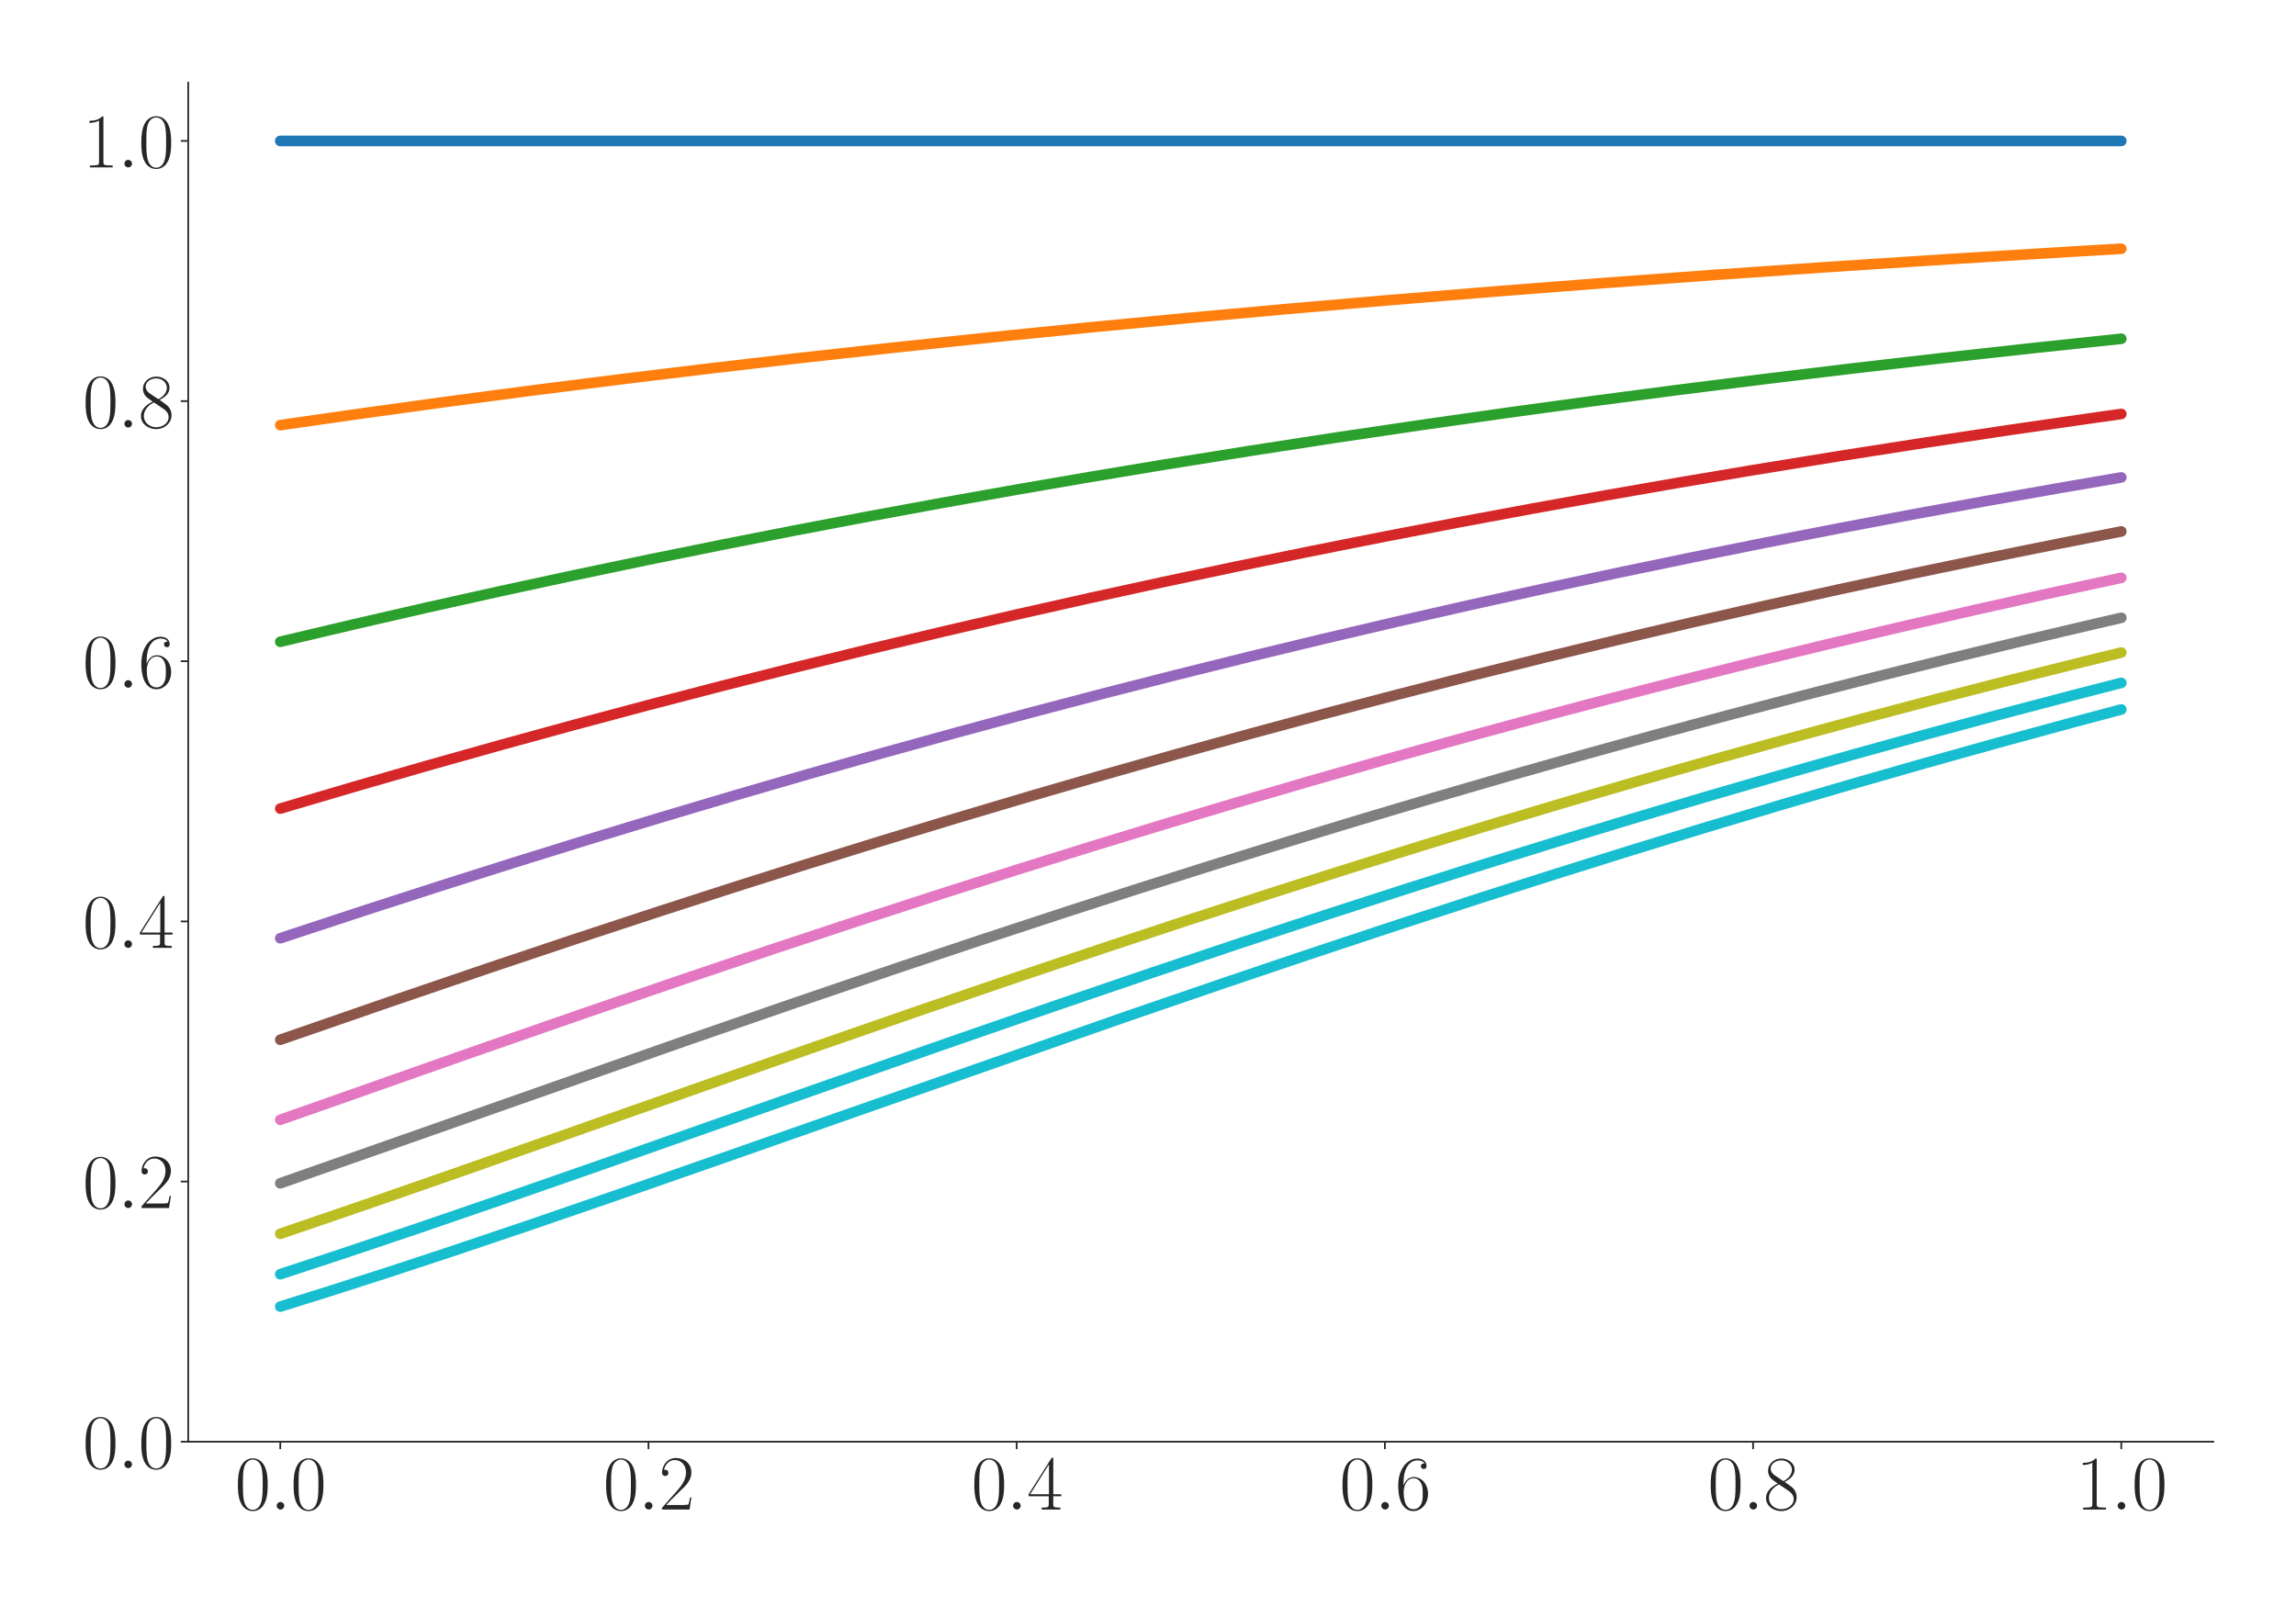 <?xml version="1.0" encoding="utf-8" standalone="no"?>
<!DOCTYPE svg PUBLIC "-//W3C//DTD SVG 1.1//EN"
  "http://www.w3.org/Graphics/SVG/1.1/DTD/svg11.dtd">
<svg xmlns:xlink="http://www.w3.org/1999/xlink" width="1080pt" height="756pt" viewBox="0 0 1080 756" xmlns="http://www.w3.org/2000/svg" version="1.1">
 <defs>
  <style type="text/css">*{stroke-linejoin: round; stroke-linecap: butt}</style>
 </defs>
 <g id="figure_1">
  <g id="patch_1">
   <path d="M 0 756 
L 1080 756 
L 1080 0 
L 0 0 
z
" style="fill: #ffffff"/>
  </g>
  <g id="axes_1">
   <g id="patch_2">
    <path d="M 88.532 678.237 
L 1041.12 678.237 
L 1041.12 38.88 
L 88.532 38.88 
z
" style="fill: #ffffff"/>
   </g>
   <g id="matplotlib.axis_1">
    <g id="xtick_1">
     <g id="line2d_1">
      <defs>
       <path id="m233cade70e" d="M 0 0 
L 0 3.5 
" style="stroke: #262626; stroke-width: 0.8"/>
      </defs>
      <g>
       <use xlink:href="#m233cade70e" x="131.832" y="678.237" style="fill: #262626; stroke: #262626; stroke-width: 0.8"/>
      </g>
     </g>
     <g id="text_1">
      <!-- $\mathdefault{0.0}$ -->
      <g style="fill: #262626" transform="translate(110.506 710.144) scale(0.36 -0.36)">
       <defs>
        <path id="CMR17-30" d="M 2688 2025 
C 2688 2416 2682 3080 2413 3591 
C 2176 4039 1798 4198 1466 4198 
C 1158 4198 768 4058 525 3597 
C 269 3118 243 2524 243 2025 
C 243 1661 250 1106 448 619 
C 723 -39 1216 -128 1466 -128 
C 1760 -128 2208 -7 2470 600 
C 2662 1042 2688 1559 2688 2025 
z
M 1466 -26 
C 1056 -26 813 325 723 812 
C 653 1188 653 1738 653 2096 
C 653 2588 653 2997 736 3387 
C 858 3929 1216 4096 1466 4096 
C 1728 4096 2067 3923 2189 3400 
C 2272 3036 2278 2607 2278 2096 
C 2278 1680 2278 1169 2202 792 
C 2067 95 1690 -26 1466 -26 
z
" transform="scale(0.016)"/>
        <path id="CMMI12-3a" d="M 1178 307 
C 1178 492 1024 619 870 619 
C 685 619 557 466 557 313 
C 557 128 710 0 864 0 
C 1050 0 1178 153 1178 307 
z
" transform="scale(0.016)"/>
       </defs>
       <use xlink:href="#CMR17-30" transform="scale(0.996)"/>
       <use xlink:href="#CMMI12-3a" transform="translate(45.69 0) scale(0.996)"/>
       <use xlink:href="#CMR17-30" transform="translate(72.788 0) scale(0.996)"/>
      </g>
     </g>
    </g>
    <g id="xtick_2">
     <g id="line2d_2">
      <g>
       <use xlink:href="#m233cade70e" x="305.029" y="678.237" style="fill: #262626; stroke: #262626; stroke-width: 0.8"/>
      </g>
     </g>
     <g id="text_2">
      <!-- $\mathdefault{0.2}$ -->
      <g style="fill: #262626" transform="translate(283.703 710.144) scale(0.36 -0.36)">
       <defs>
        <path id="CMR17-32" d="M 2669 989 
L 2554 989 
C 2490 536 2438 459 2413 420 
C 2381 369 1920 369 1830 369 
L 602 369 
C 832 619 1280 1072 1824 1597 
C 2214 1967 2669 2402 2669 3035 
C 2669 3790 2067 4224 1395 4224 
C 691 4224 262 3604 262 3030 
C 262 2780 448 2748 525 2748 
C 589 2748 781 2787 781 3010 
C 781 3207 614 3264 525 3264 
C 486 3264 448 3258 422 3245 
C 544 3790 915 4058 1306 4058 
C 1862 4058 2227 3617 2227 3035 
C 2227 2479 1901 2000 1536 1584 
L 262 146 
L 262 0 
L 2515 0 
L 2669 989 
z
" transform="scale(0.016)"/>
       </defs>
       <use xlink:href="#CMR17-30" transform="scale(0.996)"/>
       <use xlink:href="#CMMI12-3a" transform="translate(45.69 0) scale(0.996)"/>
       <use xlink:href="#CMR17-32" transform="translate(72.788 0) scale(0.996)"/>
      </g>
     </g>
    </g>
    <g id="xtick_3">
     <g id="line2d_3">
      <g>
       <use xlink:href="#m233cade70e" x="478.227" y="678.237" style="fill: #262626; stroke: #262626; stroke-width: 0.8"/>
      </g>
     </g>
     <g id="text_3">
      <!-- $\mathdefault{0.4}$ -->
      <g style="fill: #262626" transform="translate(456.901 710.144) scale(0.36 -0.36)">
       <defs>
        <path id="CMR17-34" d="M 2150 4122 
C 2150 4256 2144 4256 2029 4256 
L 128 1254 
L 128 1088 
L 1779 1088 
L 1779 457 
C 1779 224 1766 160 1318 160 
L 1197 160 
L 1197 0 
C 1402 0 1747 0 1965 0 
C 2182 0 2528 0 2733 0 
L 2733 160 
L 2611 160 
C 2163 160 2150 224 2150 457 
L 2150 1088 
L 2803 1088 
L 2803 1254 
L 2150 1254 
L 2150 4122 
z
M 1798 3703 
L 1798 1254 
L 256 1254 
L 1798 3703 
z
" transform="scale(0.016)"/>
       </defs>
       <use xlink:href="#CMR17-30" transform="scale(0.996)"/>
       <use xlink:href="#CMMI12-3a" transform="translate(45.69 0) scale(0.996)"/>
       <use xlink:href="#CMR17-34" transform="translate(72.788 0) scale(0.996)"/>
      </g>
     </g>
    </g>
    <g id="xtick_4">
     <g id="line2d_4">
      <g>
       <use xlink:href="#m233cade70e" x="651.425" y="678.237" style="fill: #262626; stroke: #262626; stroke-width: 0.8"/>
      </g>
     </g>
     <g id="text_4">
      <!-- $\mathdefault{0.6}$ -->
      <g style="fill: #262626" transform="translate(630.099 710.144) scale(0.36 -0.36)">
       <defs>
        <path id="CMR17-36" d="M 678 2176 
C 678 3690 1395 4032 1811 4032 
C 1946 4032 2272 4009 2400 3776 
C 2298 3776 2106 3776 2106 3553 
C 2106 3381 2246 3323 2336 3323 
C 2394 3323 2566 3348 2566 3560 
C 2566 3954 2246 4179 1805 4179 
C 1043 4179 243 3390 243 1984 
C 243 253 966 -128 1478 -128 
C 2099 -128 2688 427 2688 1283 
C 2688 2081 2170 2662 1517 2662 
C 1126 2662 838 2407 678 1960 
L 678 2176 
z
M 1478 25 
C 691 25 691 1200 691 1436 
C 691 1896 909 2560 1504 2560 
C 1613 2560 1926 2560 2138 2120 
C 2253 1870 2253 1609 2253 1289 
C 2253 944 2253 690 2118 434 
C 1978 171 1773 25 1478 25 
z
" transform="scale(0.016)"/>
       </defs>
       <use xlink:href="#CMR17-30" transform="scale(0.996)"/>
       <use xlink:href="#CMMI12-3a" transform="translate(45.69 0) scale(0.996)"/>
       <use xlink:href="#CMR17-36" transform="translate(72.788 0) scale(0.996)"/>
      </g>
     </g>
    </g>
    <g id="xtick_5">
     <g id="line2d_5">
      <g>
       <use xlink:href="#m233cade70e" x="824.623" y="678.237" style="fill: #262626; stroke: #262626; stroke-width: 0.8"/>
      </g>
     </g>
     <g id="text_5">
      <!-- $\mathdefault{0.8}$ -->
      <g style="fill: #262626" transform="translate(803.297 710.144) scale(0.36 -0.36)">
       <defs>
        <path id="CMR17-38" d="M 1741 2264 
C 2144 2467 2554 2773 2554 3263 
C 2554 3841 1990 4179 1472 4179 
C 890 4179 378 3759 378 3180 
C 378 3021 416 2747 666 2505 
C 730 2442 998 2251 1171 2130 
C 883 1983 211 1634 211 934 
C 211 279 838 -128 1459 -128 
C 2144 -128 2720 362 2720 1010 
C 2720 1590 2330 1857 2074 2029 
L 1741 2264 
z
M 902 2822 
C 851 2854 595 3051 595 3351 
C 595 3739 998 4032 1459 4032 
C 1965 4032 2336 3676 2336 3262 
C 2336 2669 1670 2331 1638 2331 
C 1632 2331 1626 2331 1574 2370 
L 902 2822 
z
M 2080 1519 
C 2176 1449 2483 1240 2483 851 
C 2483 381 2010 25 1472 25 
C 890 25 448 438 448 940 
C 448 1443 838 1862 1280 2060 
L 2080 1519 
z
" transform="scale(0.016)"/>
       </defs>
       <use xlink:href="#CMR17-30" transform="scale(0.996)"/>
       <use xlink:href="#CMMI12-3a" transform="translate(45.69 0) scale(0.996)"/>
       <use xlink:href="#CMR17-38" transform="translate(72.788 0) scale(0.996)"/>
      </g>
     </g>
    </g>
    <g id="xtick_6">
     <g id="line2d_6">
      <g>
       <use xlink:href="#m233cade70e" x="997.821" y="678.237" style="fill: #262626; stroke: #262626; stroke-width: 0.8"/>
      </g>
     </g>
     <g id="text_6">
      <!-- $\mathdefault{1.0}$ -->
      <g style="fill: #262626" transform="translate(976.494 710.144) scale(0.36 -0.36)">
       <defs>
        <path id="CMR17-31" d="M 1702 4058 
C 1702 4192 1696 4192 1606 4192 
C 1357 3916 979 3827 621 3827 
C 602 3827 570 3827 563 3808 
C 557 3795 557 3782 557 3648 
C 755 3648 1088 3686 1344 3839 
L 1344 461 
C 1344 236 1331 160 781 160 
L 589 160 
L 589 0 
C 896 0 1216 0 1523 0 
C 1830 0 2150 0 2458 0 
L 2458 160 
L 2266 160 
C 1715 160 1702 230 1702 458 
L 1702 4058 
z
" transform="scale(0.016)"/>
       </defs>
       <use xlink:href="#CMR17-31" transform="scale(0.996)"/>
       <use xlink:href="#CMMI12-3a" transform="translate(45.69 0) scale(0.996)"/>
       <use xlink:href="#CMR17-30" transform="translate(72.788 0) scale(0.996)"/>
      </g>
     </g>
    </g>
   </g>
   <g id="matplotlib.axis_2">
    <g id="ytick_1">
     <g id="line2d_7">
      <defs>
       <path id="m260963b05f" d="M 0 0 
L -3.5 0 
" style="stroke: #262626; stroke-width: 0.8"/>
      </defs>
      <g>
       <use xlink:href="#m260963b05f" x="88.532" y="678.237" style="fill: #262626; stroke: #262626; stroke-width: 0.8"/>
      </g>
     </g>
     <g id="text_7">
      <!-- $\mathdefault{0.0}$ -->
      <g style="fill: #262626" transform="translate(38.88 690.691) scale(0.36 -0.36)">
       <use xlink:href="#CMR17-30" transform="scale(0.996)"/>
       <use xlink:href="#CMMI12-3a" transform="translate(45.69 0) scale(0.996)"/>
       <use xlink:href="#CMR17-30" transform="translate(72.788 0) scale(0.996)"/>
      </g>
     </g>
    </g>
    <g id="ytick_2">
     <g id="line2d_8">
      <g>
       <use xlink:href="#m260963b05f" x="88.532" y="555.85" style="fill: #262626; stroke: #262626; stroke-width: 0.8"/>
      </g>
     </g>
     <g id="text_8">
      <!-- $\mathdefault{0.2}$ -->
      <g style="fill: #262626" transform="translate(38.88 568.303) scale(0.36 -0.36)">
       <use xlink:href="#CMR17-30" transform="scale(0.996)"/>
       <use xlink:href="#CMMI12-3a" transform="translate(45.69 0) scale(0.996)"/>
       <use xlink:href="#CMR17-32" transform="translate(72.788 0) scale(0.996)"/>
      </g>
     </g>
    </g>
    <g id="ytick_3">
     <g id="line2d_9">
      <g>
       <use xlink:href="#m260963b05f" x="88.532" y="433.462" style="fill: #262626; stroke: #262626; stroke-width: 0.8"/>
      </g>
     </g>
     <g id="text_9">
      <!-- $\mathdefault{0.4}$ -->
      <g style="fill: #262626" transform="translate(38.88 445.915) scale(0.36 -0.36)">
       <use xlink:href="#CMR17-30" transform="scale(0.996)"/>
       <use xlink:href="#CMMI12-3a" transform="translate(45.69 0) scale(0.996)"/>
       <use xlink:href="#CMR17-34" transform="translate(72.788 0) scale(0.996)"/>
      </g>
     </g>
    </g>
    <g id="ytick_4">
     <g id="line2d_10">
      <g>
       <use xlink:href="#m260963b05f" x="88.532" y="311.074" style="fill: #262626; stroke: #262626; stroke-width: 0.8"/>
      </g>
     </g>
     <g id="text_10">
      <!-- $\mathdefault{0.6}$ -->
      <g style="fill: #262626" transform="translate(38.88 323.528) scale(0.36 -0.36)">
       <use xlink:href="#CMR17-30" transform="scale(0.996)"/>
       <use xlink:href="#CMMI12-3a" transform="translate(45.69 0) scale(0.996)"/>
       <use xlink:href="#CMR17-36" transform="translate(72.788 0) scale(0.996)"/>
      </g>
     </g>
    </g>
    <g id="ytick_5">
     <g id="line2d_11">
      <g>
       <use xlink:href="#m260963b05f" x="88.532" y="188.687" style="fill: #262626; stroke: #262626; stroke-width: 0.8"/>
      </g>
     </g>
     <g id="text_11">
      <!-- $\mathdefault{0.8}$ -->
      <g style="fill: #262626" transform="translate(38.88 201.14) scale(0.36 -0.36)">
       <use xlink:href="#CMR17-30" transform="scale(0.996)"/>
       <use xlink:href="#CMMI12-3a" transform="translate(45.69 0) scale(0.996)"/>
       <use xlink:href="#CMR17-38" transform="translate(72.788 0) scale(0.996)"/>
      </g>
     </g>
    </g>
    <g id="ytick_6">
     <g id="line2d_12">
      <g>
       <use xlink:href="#m260963b05f" x="88.532" y="66.299" style="fill: #262626; stroke: #262626; stroke-width: 0.8"/>
      </g>
     </g>
     <g id="text_12">
      <!-- $\mathdefault{1.0}$ -->
      <g style="fill: #262626" transform="translate(38.88 78.752) scale(0.36 -0.36)">
       <use xlink:href="#CMR17-31" transform="scale(0.996)"/>
       <use xlink:href="#CMMI12-3a" transform="translate(45.69 0) scale(0.996)"/>
       <use xlink:href="#CMR17-30" transform="translate(72.788 0) scale(0.996)"/>
      </g>
     </g>
    </g>
   </g>
   <g id="line2d_13">
    <path d="M 131.832 66.299 
L 997.821 66.299 
L 997.821 66.299 
" clip-path="url(#p8483e1288f)" style="fill: none; stroke: #1f77b4; stroke-width: 5; stroke-linecap: round"/>
   </g>
   <g id="line2d_14">
    <path d="M 131.832 199.997 
L 172.244 194.212 
L 212.657 188.662 
L 253.07 183.338 
L 293.483 178.232 
L 333.896 173.337 
L 374.308 168.645 
L 420.495 163.522 
L 466.681 158.644 
L 512.867 154 
L 559.053 149.58 
L 605.239 145.374 
L 651.425 141.374 
L 703.384 137.106 
L 755.344 133.074 
L 807.303 129.264 
L 859.262 125.665 
L 916.995 121.902 
L 974.728 118.371 
L 997.821 117.021 
L 997.821 117.021 
" clip-path="url(#p8483e1288f)" style="fill: none; stroke: #ff7f0e; stroke-width: 5; stroke-linecap: round"/>
   </g>
   <g id="line2d_15">
    <path d="M 131.832 301.906 
L 166.471 293.71 
L 201.111 285.754 
L 235.75 278.037 
L 270.39 270.554 
L 305.029 263.302 
L 339.669 256.275 
L 374.308 249.47 
L 408.948 242.882 
L 443.588 236.507 
L 478.227 230.339 
L 512.867 224.373 
L 547.506 218.606 
L 587.919 212.12 
L 628.332 205.889 
L 668.745 199.904 
L 709.158 194.157 
L 749.57 188.642 
L 789.983 183.349 
L 830.396 178.272 
L 870.809 173.403 
L 911.222 168.734 
L 957.408 163.634 
L 997.821 159.371 
L 997.821 159.371 
" clip-path="url(#p8483e1288f)" style="fill: none; stroke: #2ca02c; stroke-width: 5; stroke-linecap: round"/>
   </g>
   <g id="line2d_16">
    <path d="M 131.832 380.389 
L 166.471 370.159 
L 201.111 360.171 
L 235.75 350.427 
L 270.39 340.929 
L 305.029 331.678 
L 339.669 322.673 
L 374.308 313.914 
L 408.948 305.399 
L 443.588 297.127 
L 478.227 289.094 
L 512.867 281.298 
L 547.506 273.736 
L 582.146 266.404 
L 616.785 259.297 
L 651.425 252.412 
L 686.065 245.745 
L 720.704 239.291 
L 755.344 233.045 
L 789.983 227.002 
L 824.623 221.158 
L 865.036 214.585 
L 905.448 208.268 
L 945.861 202.2 
L 986.274 196.372 
L 997.821 194.75 
L 997.821 194.75 
" clip-path="url(#p8483e1288f)" style="fill: none; stroke: #d62728; stroke-width: 5; stroke-linecap: round"/>
   </g>
   <g id="line2d_17">
    <path d="M 131.832 441.386 
L 172.244 428.071 
L 206.884 416.875 
L 241.524 405.888 
L 276.163 395.122 
L 310.803 384.582 
L 345.442 374.276 
L 380.082 364.208 
L 414.721 354.381 
L 449.361 344.797 
L 484 335.458 
L 518.64 326.364 
L 553.28 317.515 
L 587.919 308.91 
L 622.559 300.547 
L 657.198 292.423 
L 691.838 284.537 
L 726.477 276.885 
L 761.117 269.464 
L 795.756 262.269 
L 830.396 255.298 
L 865.036 248.545 
L 899.675 242.007 
L 934.315 235.678 
L 968.954 229.554 
L 997.821 224.605 
L 997.821 224.605 
" clip-path="url(#p8483e1288f)" style="fill: none; stroke: #9467bd; stroke-width: 5; stroke-linecap: round"/>
   </g>
   <g id="line2d_18">
    <path d="M 131.832 489.152 
L 183.791 471.142 
L 229.977 455.386 
L 270.39 441.834 
L 310.803 428.529 
L 345.442 417.337 
L 380.082 406.353 
L 414.721 395.588 
L 449.361 385.048 
L 484 374.74 
L 518.64 364.669 
L 553.28 354.838 
L 587.919 345.249 
L 622.559 335.905 
L 657.198 326.805 
L 691.838 317.949 
L 726.477 309.337 
L 761.117 300.966 
L 795.756 292.835 
L 830.396 284.941 
L 865.036 277.281 
L 899.675 269.851 
L 934.315 262.648 
L 968.954 255.669 
L 997.821 250.019 
L 997.821 250.019 
" clip-path="url(#p8483e1288f)" style="fill: none; stroke: #8c564b; stroke-width: 5; stroke-linecap: round"/>
   </g>
   <g id="line2d_19">
    <path d="M 131.832 526.81 
L 224.204 494.281 
L 276.163 476.215 
L 322.349 460.389 
L 362.762 446.763 
L 403.175 433.373 
L 443.588 420.243 
L 478.227 409.211 
L 512.867 398.393 
L 547.506 387.798 
L 582.146 377.433 
L 616.785 367.304 
L 651.425 357.413 
L 686.065 347.764 
L 720.704 338.358 
L 755.344 329.197 
L 789.983 320.28 
L 824.623 311.606 
L 859.262 303.174 
L 893.902 294.982 
L 928.541 287.028 
L 963.181 279.308 
L 997.821 271.819 
L 997.821 271.819 
" clip-path="url(#p8483e1288f)" style="fill: none; stroke: #e377c2; stroke-width: 5; stroke-linecap: round"/>
   </g>
   <g id="line2d_20">
    <path d="M 131.832 556.665 
L 189.564 536.388 
L 322.349 489.665 
L 374.308 471.672 
L 420.495 455.926 
L 460.907 442.38 
L 501.32 429.078 
L 535.96 417.886 
L 570.599 406.902 
L 605.239 396.134 
L 639.878 385.591 
L 674.518 375.279 
L 709.158 365.202 
L 743.797 355.364 
L 778.437 345.769 
L 813.076 336.416 
L 847.716 327.308 
L 882.355 318.444 
L 916.995 309.823 
L 951.634 301.443 
L 986.274 293.302 
L 997.821 290.641 
L 997.821 290.641 
" clip-path="url(#p8483e1288f)" style="fill: none; stroke: #7f7f7f; stroke-width: 5; stroke-linecap: round"/>
   </g>
   <g id="line2d_21">
    <path d="M 131.832 580.438 
L 172.244 566.592 
L 218.43 550.507 
L 293.483 524.079 
L 380.082 493.627 
L 432.041 475.586 
L 478.227 459.782 
L 518.64 446.176 
L 559.053 432.806 
L 599.466 419.695 
L 634.105 408.679 
L 668.745 397.878 
L 703.384 387.299 
L 738.024 376.95 
L 772.663 366.836 
L 807.303 356.961 
L 841.943 347.327 
L 876.582 337.936 
L 911.222 328.789 
L 945.861 319.886 
L 980.501 311.226 
L 997.821 306.987 
L 997.821 306.987 
" clip-path="url(#p8483e1288f)" style="fill: none; stroke: #bcbd22; stroke-width: 5; stroke-linecap: round"/>
   </g>
   <g id="line2d_22">
    <path d="M 131.832 599.441 
L 160.698 589.939 
L 195.337 578.279 
L 235.75 564.402 
L 281.936 548.297 
L 362.762 519.829 
L 443.588 491.446 
L 495.547 473.438 
L 541.733 457.671 
L 582.146 444.102 
L 622.559 430.773 
L 662.971 417.706 
L 697.611 406.729 
L 732.251 395.968 
L 766.89 385.432 
L 801.53 375.126 
L 836.169 365.055 
L 870.809 355.224 
L 905.448 345.634 
L 940.088 336.288 
L 974.728 327.185 
L 997.821 321.252 
L 997.821 321.252 
" clip-path="url(#p8483e1288f)" style="fill: none; stroke: #17becf; stroke-width: 5; stroke-linecap: round"/>
   </g>
   <g id="line2d_23">
    <path d="M 131.832 614.678 
L 154.925 607.449 
L 183.791 598.163 
L 212.657 588.64 
L 247.297 576.959 
L 287.71 563.065 
L 339.669 544.923 
L 530.187 478.096 
L 576.373 462.259 
L 616.785 448.617 
L 657.198 435.206 
L 697.611 422.05 
L 732.251 410.992 
L 766.89 400.147 
L 801.53 389.523 
L 836.169 379.127 
L 870.809 368.965 
L 905.448 359.041 
L 940.088 349.358 
L 974.728 339.917 
L 997.821 333.758 
L 997.821 333.758 
" clip-path="url(#p8483e1288f)" style="fill: none; stroke: #17becf; stroke-width: 5; stroke-linecap: round"/>
   </g>
   <g id="patch_3">
    <path d="M 88.532 678.237 
L 88.532 38.88 
" style="fill: none; stroke: #262626; stroke-width: 0.8; stroke-linejoin: miter; stroke-linecap: square"/>
   </g>
   <g id="patch_4">
    <path d="M 88.532 678.237 
L 1041.12 678.237 
" style="fill: none; stroke: #262626; stroke-width: 0.8; stroke-linejoin: miter; stroke-linecap: square"/>
   </g>
  </g>
 </g>
 <defs>
  <clipPath id="p8483e1288f">
   <rect x="88.532" y="38.88" width="952.588" height="639.357"/>
  </clipPath>
 </defs>
</svg>
